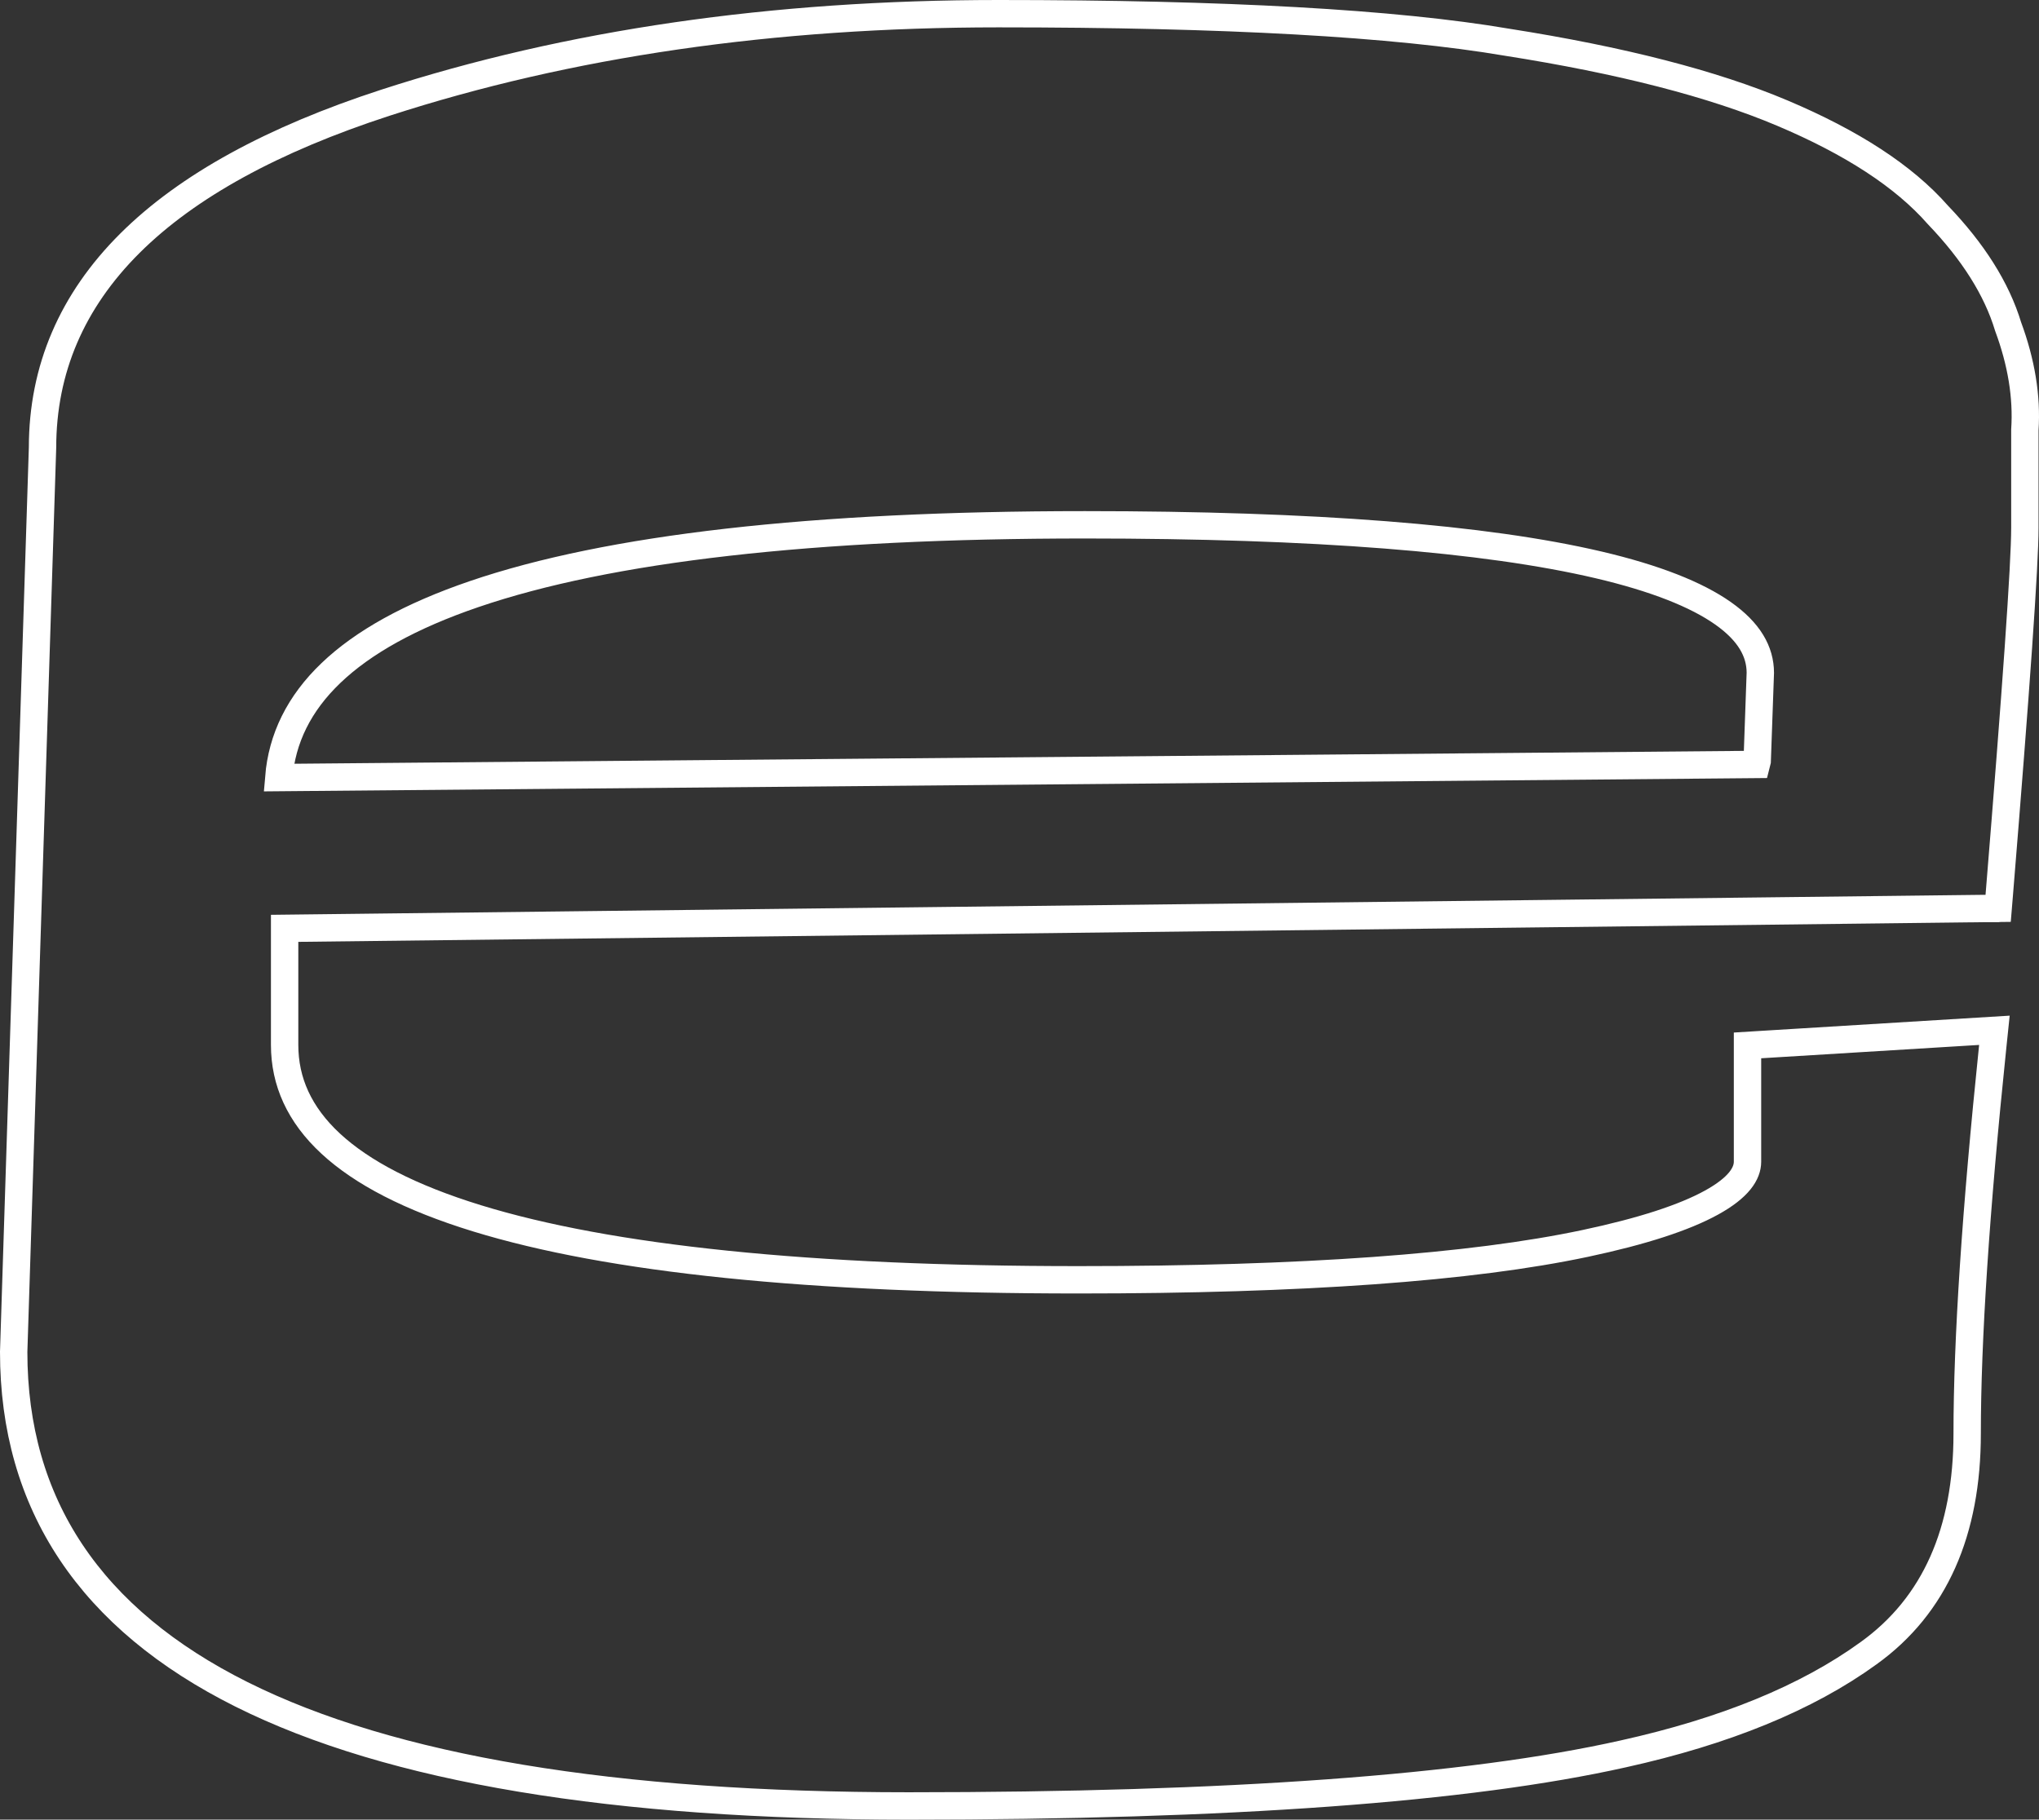 <svg width="149" height="133" viewBox="0 0 149 133" fill="none" xmlns="http://www.w3.org/2000/svg">
<rect x="0" y="0" width="149" height="133" fill="#333333" stroke="none"/>
<path d="M1.001 98.779L1 98.795V98.811C1 104.351 2.388 109.243 5.193 113.449C7.994 117.648 12.168 121.106 17.654 123.847C28.597 129.316 44.885 132 66.403 132C89.837 132 107.258 130.741 118.612 128.196C126.033 126.552 132.027 124.112 136.543 120.838C141.395 117.354 143.751 111.93 143.751 104.785C143.751 97.927 144.372 88.497 145.619 76.48L145.741 75.306L144.563 75.378L128.638 76.353L127.699 76.411V77.352V84.911C127.699 85.766 127.074 86.797 125.056 87.906C123.077 88.994 120.028 89.996 115.845 90.883C107.519 92.649 95.19 93.543 78.816 93.543C59.17 93.543 44.537 92.029 34.847 89.046C25.095 86.044 20.799 81.722 20.799 76.376V67.854L113.781 66.768L137.274 66.494L143.147 66.425L144.615 66.408L144.982 66.404L145.074 66.403L145.097 66.403L145.103 66.403L145.104 66.403C145.104 66.403 145.104 66.403 145.104 66.335L145.105 66.403L146.015 66.392L146.09 65.484C147.337 50.227 147.967 41.232 147.967 38.578V38.563V38.548V38.533V38.517V38.502V38.487V38.472V38.457V38.441V38.426V38.411V38.396V38.381V38.365V38.35V38.335V38.32V38.305V38.29V38.275V38.259V38.244V38.229V38.214V38.199V38.184V38.169V38.154V38.138V38.123V38.108V38.093V38.078V38.063V38.048V38.033V38.018V38.003V37.988V37.972V37.958V37.942V37.927V37.912V37.897V37.882V37.867V37.852V37.837V37.822V37.807V37.792V37.777V37.762V37.747V37.732V37.717V37.702V37.687V37.672V37.657V37.642V37.627V37.612V37.598V37.583V37.568V37.553V37.538V37.523V37.508V37.493V37.478V37.463V37.449V37.434V37.419V37.404V37.389V37.374V37.359V37.344V37.33V37.315V37.3V37.285V37.27V37.255V37.24V37.226V37.211V37.196V37.181V37.166V37.151V37.137V37.122V37.107V37.092V37.078V37.063V37.048V37.033V37.019V37.004V36.989V36.974V36.959V36.945V36.93V36.915V36.901V36.886V36.871V36.856V36.842V36.827V36.812V36.798V36.783V36.768V36.754V36.739V36.724V36.71V36.695V36.68V36.666V36.651V36.636V36.622V36.607V36.593V36.578V36.563V36.549V36.534V36.52V36.505V36.49V36.476V36.461V36.447V36.432V36.417V36.403V36.388V36.374V36.359V36.345V36.33V36.316V36.301V36.286V36.272V36.257V36.243V36.228V36.214V36.199V36.185V36.17V36.156V36.142V36.127V36.112V36.098V36.084V36.069V36.055V36.04V36.026V36.011V35.997V35.983V35.968V35.954V35.939V35.925V35.91V35.896V35.882V35.867V35.853V35.839V35.824V35.81V35.795V35.781V35.767V35.752V35.738V35.724V35.709V35.695V35.681V35.666V35.652V35.638V35.623V35.609V35.595V35.58V35.566V35.552V35.538V35.523V35.509V35.495V35.48V35.466V35.452V35.438V35.423V35.409V35.395V35.381V35.366V35.352V35.338V35.324V35.31V35.295V35.281V35.267V35.253V35.239V35.224V35.21V35.196V35.182V35.168V35.154V35.139V35.125V35.111V35.097V35.083V35.069V35.055V35.04V35.026V35.012V34.998V34.984V34.97V34.956V34.942V34.928V34.913V34.9V34.885V34.871V34.857V34.843V34.829V34.815V34.801V34.787V34.773V34.759V34.745V34.731V34.717V34.703V34.689V34.675V34.661V34.647V34.633V34.619V34.605V34.591V34.577V34.563V34.549V34.535V34.521V34.507V34.493V34.479V34.465V34.452V34.438V34.424V34.41V34.396V34.382V34.368V34.354V34.34V34.326V34.312V34.299V34.285V34.271V34.257V34.243V34.229V34.215V34.202V34.188V34.174V34.16V34.146V34.133V34.119V34.105V34.091V34.077V34.063V34.05V34.036V34.022V34.008V33.995V33.981V33.967V33.953V33.94V33.926V33.912V33.898V33.885V33.871V33.857V33.843V33.83V33.816V33.802V33.788V33.775V33.761V33.747V33.734V33.72V33.706V33.693V33.679V33.665V33.652V33.638V33.624V33.611V33.597V33.584V33.57V33.556V33.543V33.529V33.515V33.502V33.488V33.475V33.461V33.447V33.434V33.42V33.407V33.393V33.38V33.366V33.352V33.339V33.325V33.312V33.298V33.285V33.271V33.258V33.244V33.231V33.217V33.204V33.19V33.177V33.163V33.15V33.136V33.123V33.109V33.096V33.082V33.069V33.055V33.042V33.029V33.015V33.002V32.988V32.975V32.961V32.948V32.934V32.921V32.908V32.894V32.881V32.867V32.854V32.841V32.827V32.814V32.801V32.787V32.774V32.761V32.747V32.734V32.721V32.707V32.694V32.681V32.667V32.654V32.641V32.627V32.614V32.601V32.587V32.574V32.561V32.548V32.534V32.521V32.508V32.495V32.481V32.468V32.455V32.442V32.428V32.415V32.402V32.389V32.376V32.362V32.349V32.336V32.323V32.309V32.296V32.283V32.27V32.257V32.244V32.23V32.217V32.204V32.191V32.178V32.165V32.151V32.138V32.125V32.112V32.099V32.086V32.073V32.06V32.047V32.033V32.02V32.007V31.994V31.981V31.968V31.955V31.942V31.929V31.916V31.903V31.89V31.877V31.864V31.851V31.838V31.825V31.812V31.799V31.786V31.773V31.76V31.747V31.734V31.721V31.708V31.695V31.682V31.669V31.656V31.643V31.63V31.617V31.604V31.591V31.578V31.565V31.552V31.539V31.526V31.514V31.501V31.488V31.475V31.462V31.449V31.436V31.423V31.418C148.127 28.998 147.709 26.479 146.744 23.872C145.904 21.095 144.17 18.376 141.615 15.712C139.134 12.879 135.319 10.413 130.26 8.273C125.161 6.116 118.439 4.393 110.125 3.086C101.92 1.69 89.519 1 72.961 1C56.48 1 41.542 3.165 28.155 7.511L28.155 7.511C19.954 10.18 13.703 13.587 9.491 17.782C5.258 21.999 3.112 26.989 3.108 32.71L1.001 98.779ZM125.913 44.829C127.827 46.178 128.63 47.625 128.636 49.169L128.407 55.619C128.383 55.709 128.36 55.794 128.34 55.875L20.371 56.834C20.839 51.132 25.337 46.606 34.642 43.426C44.475 40.067 59.33 38.359 79.284 38.359C96.049 38.359 108.543 39.346 116.82 41.289C120.964 42.263 123.967 43.458 125.913 44.829Z" stroke="white" stroke-width="2"/>
</svg>
